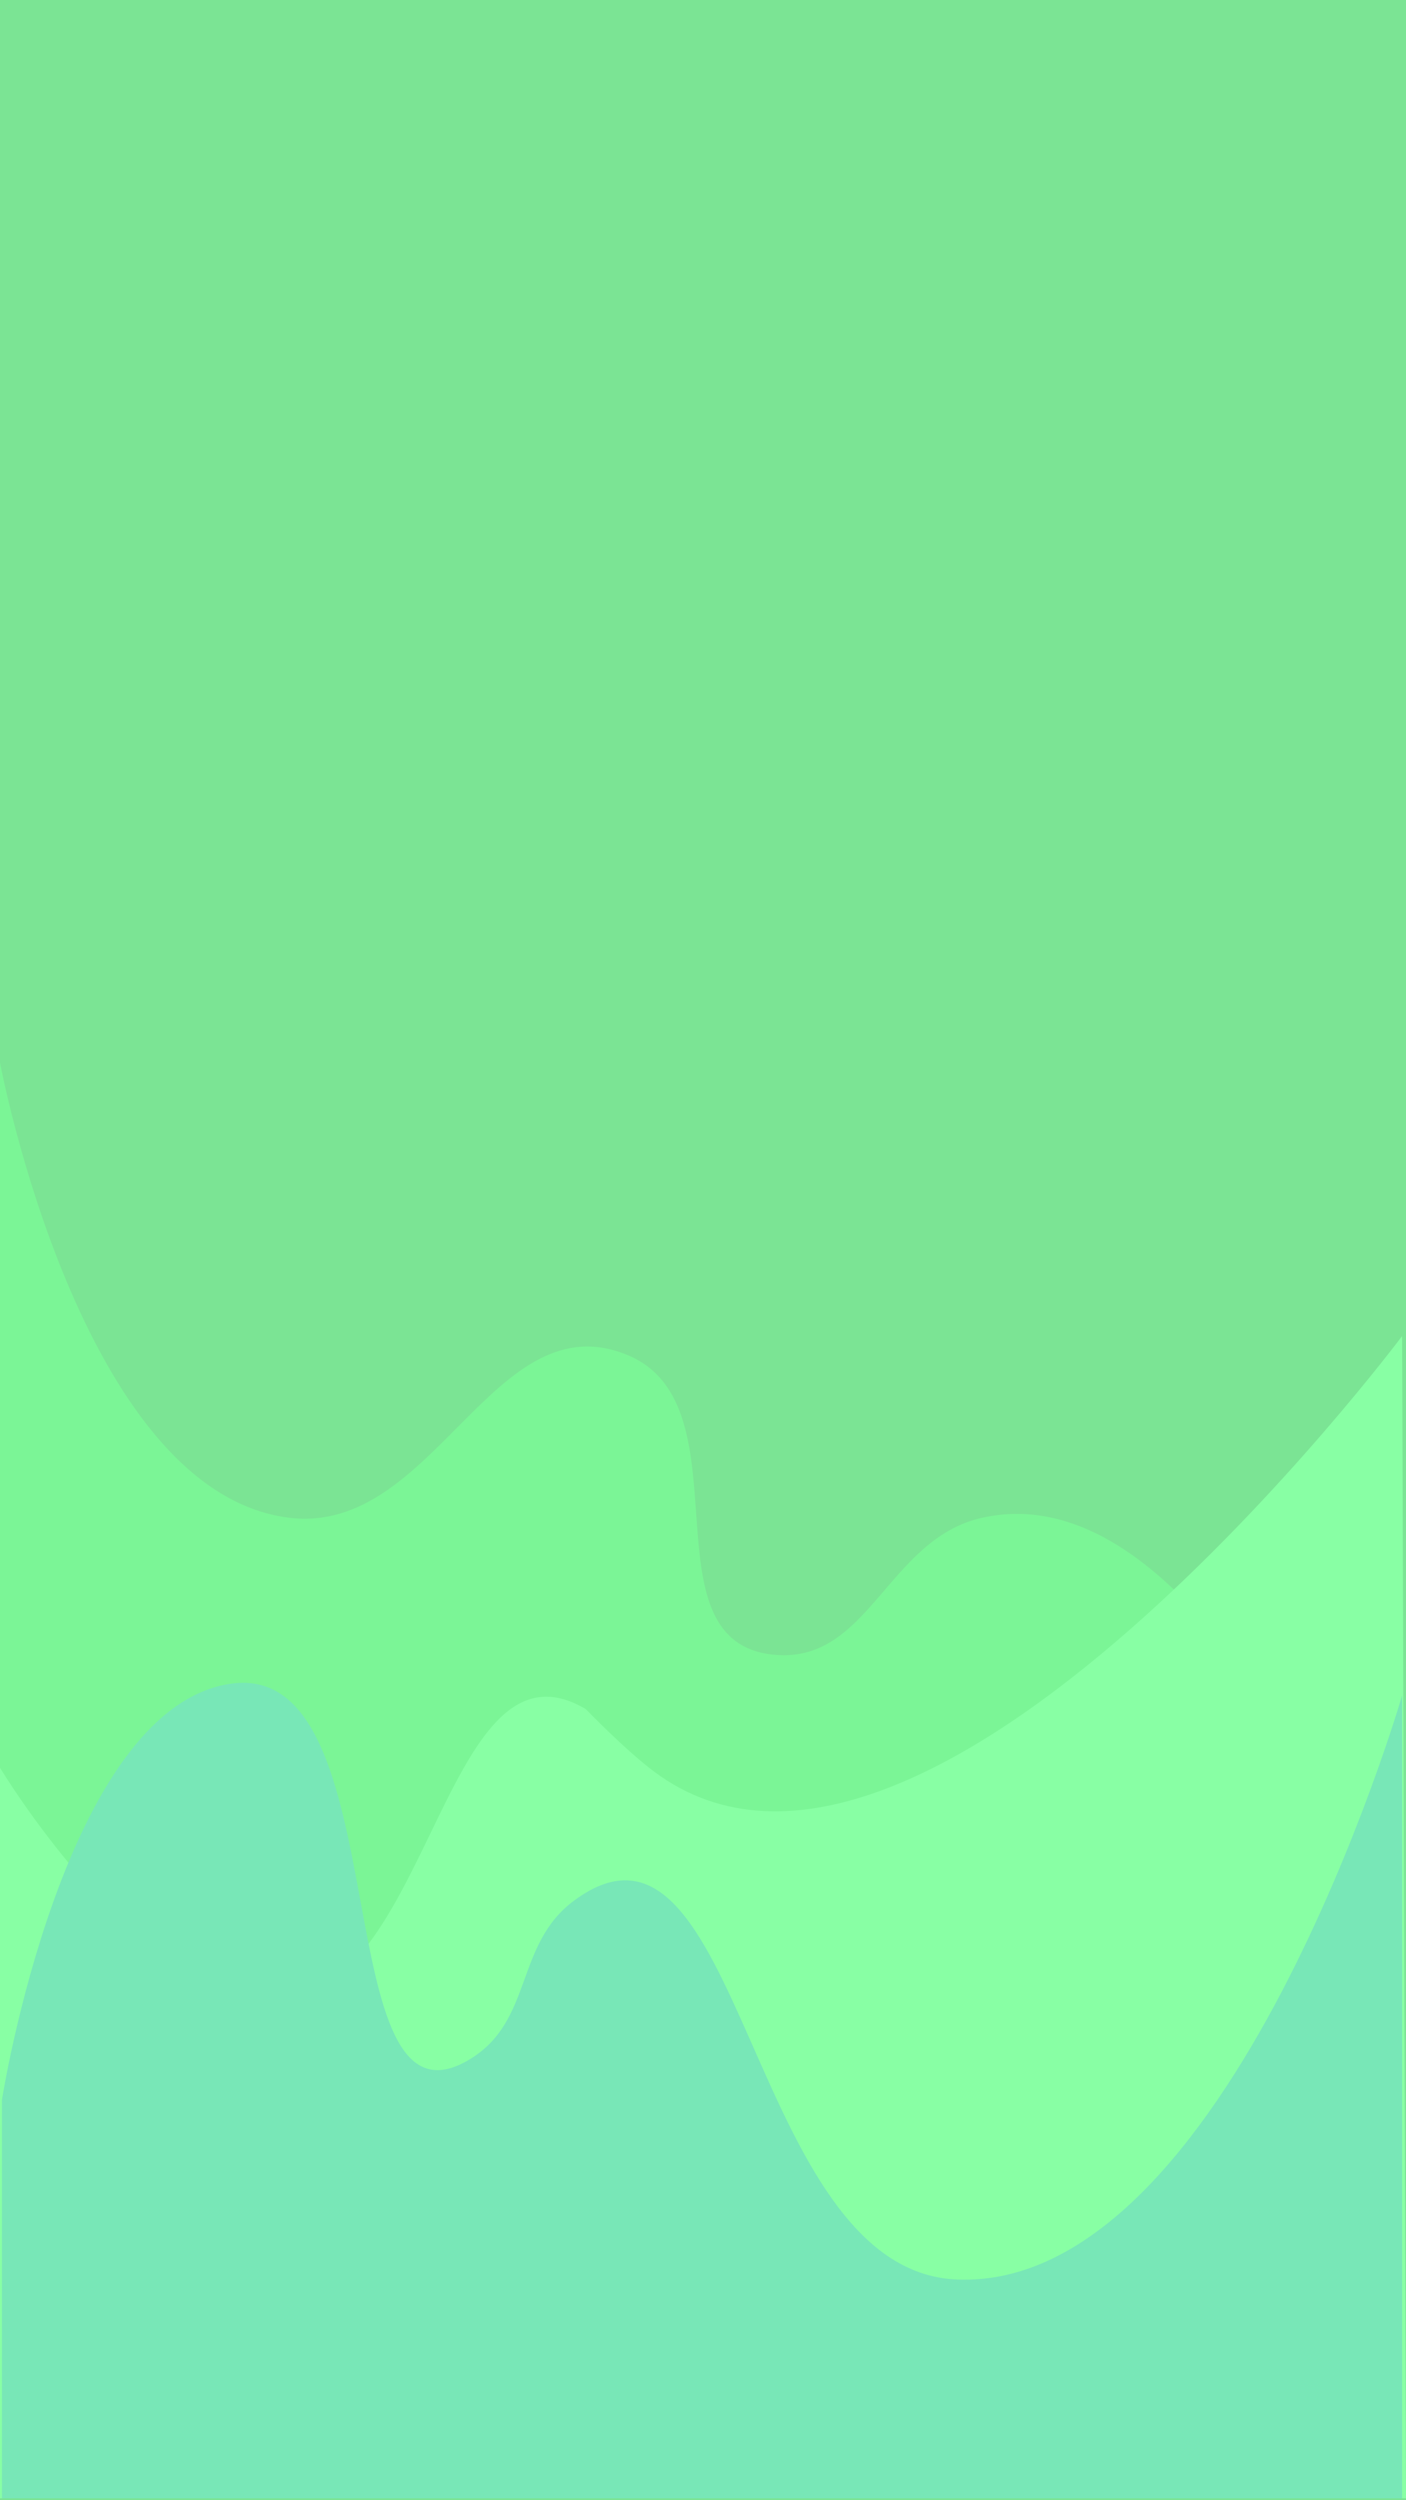 <svg width="360" height="640" viewBox="0 0 360 640" fill="none" xmlns="http://www.w3.org/2000/svg">
<rect width="360" height="640" fill="#7BE494"/>
<path d="M74 388.5C20.515 381.841 0 272 0 272V639.5H359.5V506.5C359.5 506.5 312.478 374.933 251.5 388.5C226.969 393.958 222.448 426.523 197.5 423.5C164.639 419.518 191.432 360.023 161 347C126.393 332.19 111.355 393.151 74 388.5Z" fill="#7BF596"/>
<path d="M67 512C33.372 508.032 0 452.5 0 452.5V639.5H360L359 342C359 342 236.809 505.319 167.5 453.5C160.084 447.955 150 437.5 150 437.5C112.56 415.244 110.256 517.105 67 512Z" fill="#88FFA4"/>
<path d="M59 431C16.24 437.34 0.5 537.5 0.5 537.5V639.5H359V434C359 434 314.797 586.403 245 583.5C191.198 581.262 190.283 454.466 147 486.5C131.807 497.744 136.584 517.072 120.5 527C82.613 550.387 103.042 424.47 59 431Z" fill="#78E7B7"/>
</svg>

